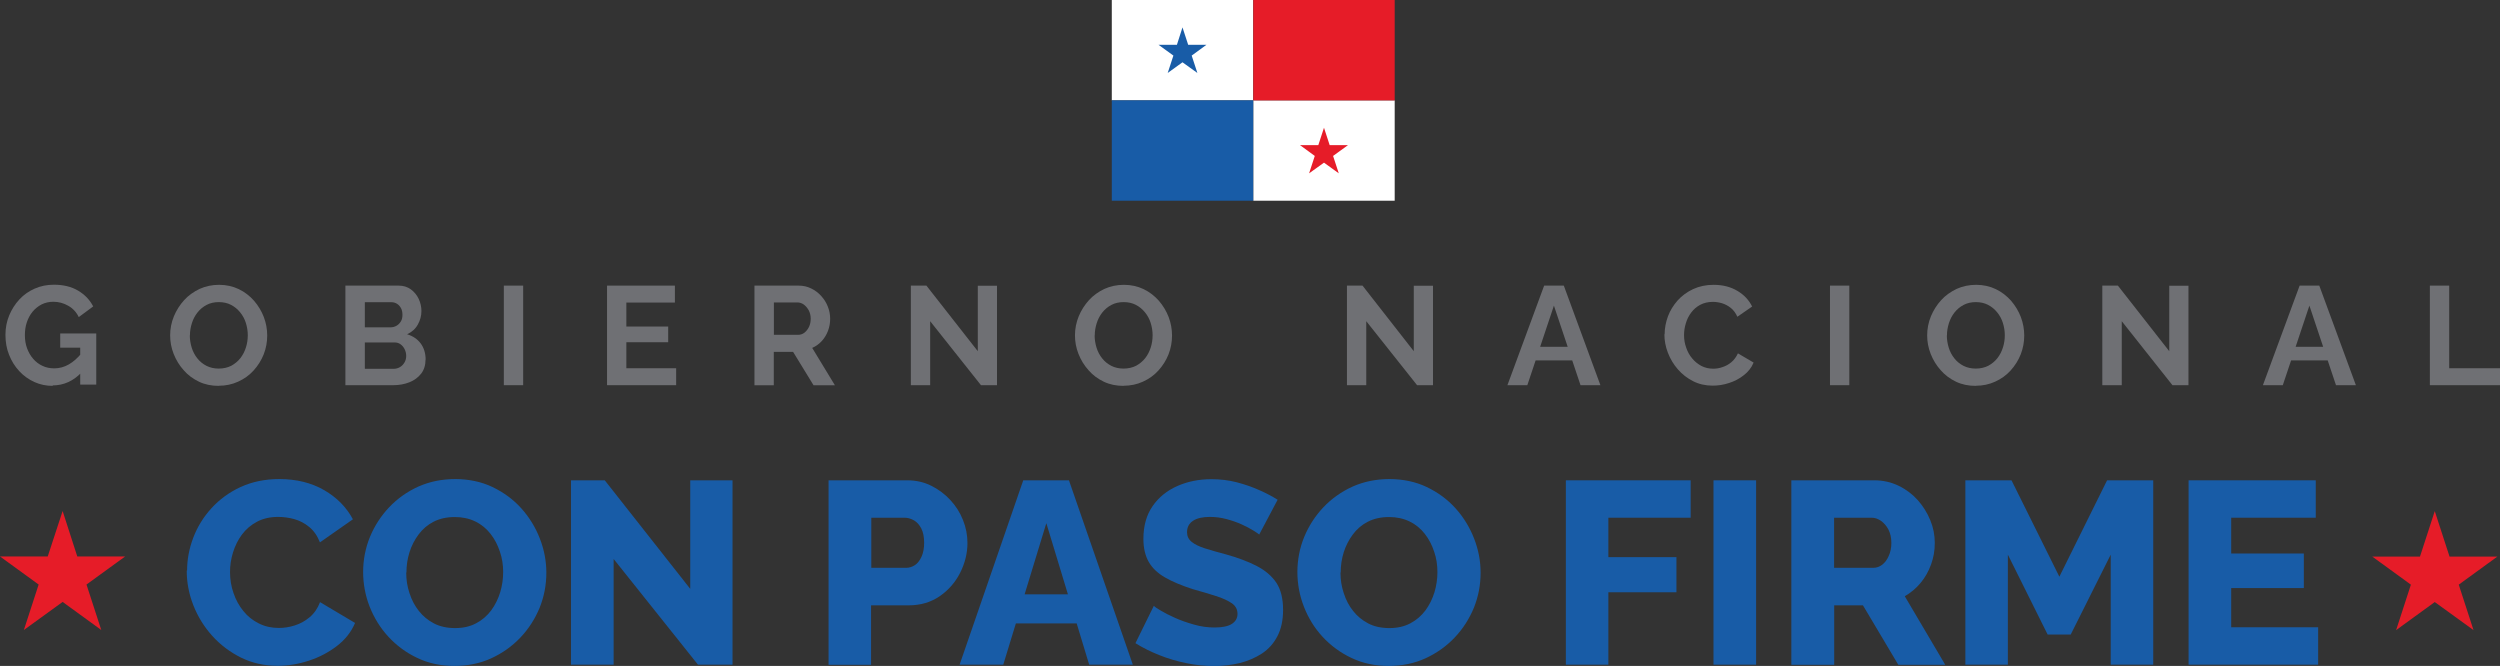 <?xml version="1.0" encoding="UTF-8"?>
<svg id="Layer_2" data-name="Layer 2" xmlns="http://www.w3.org/2000/svg" viewBox="0 0 219.96 58.59">
  <rect x="0" y="0" width="219.96" height="58.59" fill="#333333" stroke="none"/>
  <defs>
    <style>
      .cls-1 {
        fill: #e61c28;
      }

      .cls-2 {
        fill: #fff;
      }

      .cls-3 {
        fill: #185ca7;
      }

      .cls-4 {
        fill: #6f7074;
      }
    </style>
  </defs>
  <g id="Layer_1-2" data-name="Layer 1">
    <g>
      <path class="cls-4" d="M4.64,33.95c-.58,0-1.11-.11-1.62-.34-.5-.23-.94-.54-1.33-.96-.38-.41-.68-.89-.89-1.43-.22-.54-.32-1.13-.32-1.77,0-.6,.11-1.17,.33-1.7,.22-.53,.52-1,.9-1.41,.38-.41,.83-.72,1.35-.95,.52-.23,1.08-.34,1.68-.34,.83,0,1.54,.17,2.13,.52,.59,.35,1.03,.81,1.33,1.39l-1.27,.94c-.21-.44-.52-.77-.93-1-.4-.23-.84-.35-1.31-.35-.37,0-.71,.08-1.02,.23-.31,.16-.57,.37-.8,.64-.22,.27-.39,.58-.51,.94s-.17,.73-.17,1.12c0,.42,.06,.81,.19,1.16,.13,.35,.31,.67,.54,.93,.23,.27,.51,.48,.82,.62,.31,.15,.66,.22,1.04,.22,.45,0,.88-.12,1.28-.35,.4-.23,.78-.57,1.14-1.01v1.69c-.73,.78-1.59,1.17-2.57,1.17m2.44-3.32h-1.77v-1.25h3.17v4.5h-1.41v-3.26Z"/>
      <path class="cls-4" d="M19.24,33.95c-.64,0-1.22-.12-1.74-.37-.52-.25-.97-.58-1.34-1.01-.38-.42-.67-.9-.88-1.43-.21-.53-.31-1.08-.31-1.64s.11-1.14,.33-1.67c.22-.53,.52-1,.9-1.42,.38-.42,.84-.74,1.36-.99,.53-.24,1.1-.36,1.72-.36s1.21,.13,1.73,.38c.52,.25,.97,.6,1.34,1.02,.37,.43,.66,.91,.86,1.43,.2,.53,.3,1.07,.3,1.63s-.1,1.13-.31,1.66c-.21,.53-.51,1-.89,1.42-.38,.42-.83,.74-1.36,.98-.52,.24-1.09,.36-1.71,.36m-2.54-4.44c0,.38,.06,.75,.17,1.1,.11,.35,.28,.67,.5,.94,.22,.28,.49,.49,.8,.65,.32,.16,.68,.24,1.08,.24s.79-.09,1.1-.25c.31-.17,.58-.39,.8-.67,.22-.28,.38-.6,.49-.95,.11-.35,.16-.71,.16-1.06,0-.38-.06-.74-.17-1.09-.11-.35-.28-.66-.51-.94-.22-.27-.49-.49-.8-.65-.31-.16-.67-.24-1.07-.24s-.76,.08-1.08,.25c-.32,.17-.58,.39-.8,.67-.22,.28-.38,.59-.49,.94-.11,.35-.17,.71-.17,1.07"/>
      <path class="cls-4" d="M37.44,31.64c0,.49-.13,.9-.38,1.23-.26,.33-.6,.59-1.03,.76-.43,.17-.9,.26-1.41,.26h-4.23v-8.76h4.69c.41,0,.77,.11,1.07,.33,.3,.22,.53,.5,.69,.84,.16,.34,.24,.7,.24,1.07,0,.42-.11,.82-.32,1.19-.21,.38-.53,.66-.94,.85,.5,.15,.9,.42,1.19,.8,.29,.39,.44,.87,.44,1.44m-5.35-5.06v2.21h2.27c.19,0,.36-.05,.52-.14,.16-.09,.28-.22,.38-.38,.1-.16,.14-.36,.14-.58s-.04-.43-.13-.59c-.09-.16-.2-.29-.35-.38-.14-.09-.31-.14-.49-.14h-2.34Zm3.64,4.73c0-.22-.05-.42-.14-.6-.09-.18-.21-.32-.36-.43-.15-.11-.33-.16-.52-.16h-2.62v2.32h2.53c.21,0,.39-.05,.56-.15,.17-.1,.3-.24,.4-.41,.1-.17,.15-.36,.15-.57"/>
      <rect class="cls-4" x="44.33" y="25.13" width="1.7" height="8.76"/>
      <polygon class="cls-4" points="59.49 32.4 59.49 33.89 53.41 33.89 53.41 25.13 59.38 25.13 59.38 26.62 55.11 26.62 55.11 28.73 58.79 28.73 58.79 30.11 55.11 30.11 55.11 32.4 59.49 32.4"/>
      <path class="cls-4" d="M66.38,33.89v-8.76h3.89c.4,0,.76,.08,1.1,.25,.34,.16,.64,.39,.89,.67,.25,.28,.45,.59,.58,.94,.14,.35,.2,.7,.2,1.06s-.06,.72-.19,1.06c-.13,.34-.31,.64-.55,.9-.24,.26-.52,.46-.84,.6l2,3.29h-1.88l-1.8-2.94h-1.7v2.94h-1.7Zm1.7-4.43h2.13c.21,0,.4-.06,.57-.19,.16-.13,.3-.3,.4-.51,.1-.21,.15-.45,.15-.72s-.06-.51-.17-.73c-.12-.21-.26-.38-.43-.51-.17-.12-.36-.19-.57-.19h-2.07v2.84Z"/>
      <polygon class="cls-4" points="81.84 28.26 81.84 33.89 80.14 33.89 80.14 25.13 81.51 25.13 86.03 30.9 86.03 25.14 87.72 25.14 87.72 33.89 86.31 33.89 81.84 28.26"/>
      <path class="cls-4" d="M98.85,33.95c-.64,0-1.22-.12-1.74-.37-.52-.25-.97-.58-1.34-1.01-.38-.42-.67-.9-.88-1.43-.21-.53-.31-1.08-.31-1.64s.11-1.14,.33-1.67c.22-.53,.52-1,.9-1.42,.38-.42,.84-.74,1.36-.99,.53-.24,1.1-.36,1.72-.36s1.21,.13,1.73,.38c.52,.25,.97,.6,1.34,1.02,.37,.43,.66,.91,.86,1.43,.2,.53,.3,1.07,.3,1.63s-.1,1.13-.31,1.66c-.21,.53-.51,1-.89,1.42-.38,.42-.83,.74-1.36,.98-.52,.24-1.09,.36-1.71,.36m-2.54-4.44c0,.38,.06,.75,.17,1.1,.11,.35,.28,.67,.5,.94,.22,.28,.49,.49,.8,.65,.32,.16,.68,.24,1.08,.24s.79-.09,1.1-.25c.31-.17,.58-.39,.8-.67,.22-.28,.38-.6,.49-.95,.11-.35,.16-.71,.16-1.06,0-.38-.06-.74-.17-1.09-.11-.35-.28-.66-.51-.94-.22-.27-.49-.49-.8-.65-.31-.16-.67-.24-1.07-.24s-.76,.08-1.08,.25c-.32,.17-.58,.39-.8,.67-.22,.28-.38,.59-.49,.94-.11,.35-.17,.71-.17,1.07"/>
      <polygon class="cls-4" points="120.21 28.26 120.21 33.89 118.51 33.89 118.51 25.13 119.88 25.13 124.39 30.9 124.39 25.14 126.08 25.14 126.08 33.89 124.68 33.89 120.21 28.26"/>
      <path class="cls-4" d="M135.86,25.13h1.73l3.22,8.76h-1.75l-.73-2.18h-3.22l-.73,2.18h-1.75l3.23-8.76Zm2.07,5.38l-1.21-3.62-1.21,3.62h2.42Z"/>
      <path class="cls-4" d="M146.46,29.43c0-.54,.1-1.07,.29-1.59,.19-.51,.48-.98,.85-1.4,.38-.42,.83-.75,1.36-1,.54-.25,1.14-.38,1.81-.38,.81,0,1.5,.18,2.09,.53,.59,.35,1.02,.81,1.3,1.38l-1.3,.9c-.15-.33-.34-.59-.58-.78-.24-.19-.49-.32-.77-.41-.28-.08-.54-.12-.8-.12-.43,0-.8,.09-1.12,.26-.32,.17-.58,.4-.79,.68-.21,.28-.37,.59-.47,.94-.11,.35-.16,.69-.16,1.05,0,.38,.06,.75,.19,1.1,.12,.36,.3,.68,.53,.95,.23,.28,.5,.49,.81,.66,.32,.16,.66,.24,1.04,.24,.26,0,.53-.04,.81-.14,.28-.09,.54-.23,.78-.43,.24-.2,.43-.46,.58-.78l1.38,.81c-.18,.44-.47,.81-.86,1.11-.39,.31-.83,.54-1.31,.69-.48,.16-.96,.23-1.44,.23-.62,0-1.2-.13-1.71-.39-.51-.26-.96-.6-1.34-1.04-.38-.43-.67-.92-.88-1.46s-.31-1.08-.31-1.64"/>
      <rect class="cls-4" x="161.01" y="25.13" width="1.7" height="8.76"/>
      <path class="cls-4" d="M173.83,33.95c-.64,0-1.22-.12-1.74-.37-.52-.25-.97-.58-1.34-1.01-.38-.42-.67-.9-.88-1.43-.21-.53-.31-1.08-.31-1.64s.11-1.14,.33-1.67c.22-.53,.52-1,.9-1.42,.38-.42,.84-.74,1.36-.99,.53-.24,1.1-.36,1.72-.36s1.21,.13,1.73,.38c.52,.25,.97,.6,1.34,1.02,.37,.43,.66,.91,.86,1.43,.2,.53,.3,1.07,.3,1.63s-.1,1.13-.31,1.66c-.21,.53-.51,1-.89,1.42-.38,.42-.83,.74-1.36,.98-.52,.24-1.09,.36-1.71,.36m-2.54-4.44c0,.38,.06,.75,.17,1.1,.11,.35,.28,.67,.5,.94,.22,.28,.49,.49,.8,.65,.32,.16,.68,.24,1.08,.24s.79-.09,1.1-.25c.31-.17,.58-.39,.8-.67,.22-.28,.38-.6,.49-.95,.11-.35,.16-.71,.16-1.06,0-.38-.06-.74-.17-1.09-.11-.35-.28-.66-.51-.94-.22-.27-.49-.49-.8-.65-.31-.16-.67-.24-1.07-.24s-.76,.08-1.08,.25c-.32,.17-.58,.39-.8,.67-.22,.28-.38,.59-.49,.94-.11,.35-.17,.71-.17,1.07"/>
      <polygon class="cls-4" points="186.68 28.26 186.68 33.89 184.97 33.89 184.97 25.13 186.34 25.13 190.86 30.9 190.86 25.14 192.55 25.14 192.55 33.89 191.14 33.89 186.68 28.26"/>
      <path class="cls-4" d="M202.33,25.13h1.73l3.22,8.76h-1.75l-.73-2.18h-3.22l-.73,2.18h-1.75l3.23-8.76Zm2.07,5.38l-1.21-3.62-1.21,3.62h2.42Z"/>
      <polygon class="cls-4" points="213.79 33.89 213.79 25.13 215.49 25.13 215.49 32.4 219.96 32.4 219.96 33.89 213.79 33.89"/>
      <path class="cls-3" d="M16.46,50.21c0-.97,.18-1.94,.54-2.89,.36-.95,.89-1.82,1.6-2.6,.71-.78,1.57-1.41,2.57-1.87s2.14-.7,3.4-.7c1.52,0,2.84,.33,3.96,.98,1.12,.65,1.96,1.51,2.52,2.56l-2.9,2.03c-.23-.58-.54-1.03-.95-1.36-.4-.33-.85-.56-1.32-.69-.48-.13-.95-.19-1.41-.19-.7,0-1.32,.14-1.85,.42-.53,.28-.98,.66-1.33,1.13-.35,.47-.61,1-.79,1.58-.18,.58-.26,1.15-.26,1.71,0,.65,.1,1.28,.31,1.87,.2,.59,.49,1.12,.87,1.58,.37,.46,.82,.82,1.35,1.08,.53,.27,1.12,.4,1.77,.4,.46,0,.92-.07,1.39-.22,.47-.15,.91-.38,1.31-.72,.4-.33,.71-.78,.92-1.33l3.08,1.83c-.33,.79-.87,1.47-1.6,2.03-.73,.56-1.55,.99-2.47,1.29-.91,.3-1.83,.45-2.74,.45-1.17,0-2.25-.24-3.22-.72-.97-.48-1.82-1.12-2.54-1.92-.72-.8-1.27-1.7-1.66-2.69-.39-1-.58-2.01-.58-3.05"/>
      <path class="cls-3" d="M39.97,58.59c-1.19,0-2.27-.23-3.25-.7-.98-.46-1.83-1.09-2.55-1.87-.72-.78-1.26-1.67-1.65-2.65-.38-.98-.57-2-.57-3.05s.2-2.11,.6-3.08c.4-.97,.97-1.85,1.69-2.61s1.58-1.37,2.57-1.82c.99-.44,2.07-.66,3.24-.66s2.3,.23,3.28,.7c.98,.47,1.83,1.09,2.54,1.88,.71,.79,1.25,1.68,1.63,2.66,.38,.98,.57,1.98,.57,3,0,1.08-.2,2.11-.59,3.08-.4,.97-.96,1.85-1.69,2.62-.73,.77-1.59,1.38-2.57,1.83-.98,.45-2.07,.67-3.26,.67m-4.22-8.22c0,.62,.09,1.23,.29,1.82,.19,.59,.46,1.11,.82,1.56,.36,.46,.8,.82,1.33,1.1,.52,.27,1.14,.41,1.86,.41s1.32-.14,1.85-.42c.53-.28,.97-.66,1.33-1.14,.35-.48,.61-1.01,.79-1.59,.17-.58,.26-1.17,.26-1.78s-.09-1.23-.29-1.8c-.19-.58-.46-1.1-.82-1.56-.36-.46-.8-.83-1.34-1.09-.53-.26-1.14-.39-1.8-.39-.72,0-1.34,.14-1.87,.41-.53,.27-.97,.65-1.32,1.12-.35,.47-.62,.99-.8,1.56-.18,.57-.27,1.17-.27,1.79"/>
      <polygon class="cls-3" points="53.99 49.18 53.99 58.48 50.24 58.48 50.24 42.26 53.21 42.26 60.73 51.81 60.73 42.26 64.45 42.26 64.45 58.48 61.41 58.48 53.99 49.18"/>
      <path class="cls-3" d="M72.9,58.48v-16.22h6.92c.78,0,1.48,.16,2.12,.48,.64,.32,1.2,.74,1.68,1.26,.48,.52,.85,1.1,1.11,1.76,.26,.65,.39,1.32,.39,2.01,0,.91-.22,1.79-.65,2.64-.43,.85-1.04,1.53-1.81,2.06-.77,.52-1.67,.79-2.71,.79h-3.31v5.23h-3.75Zm3.75-8.52h3.06c.29,0,.55-.08,.79-.24,.24-.16,.43-.41,.58-.74s.23-.74,.23-1.21c0-.52-.08-.94-.25-1.27-.17-.33-.39-.57-.65-.72-.27-.15-.54-.23-.83-.23h-2.92v4.41Z"/>
      <path class="cls-3" d="M90.03,42.26h4.02l5.62,16.22h-3.84l-1.1-3.63h-5.35l-1.11,3.63h-3.84l5.6-16.22Zm3.93,10.03l-1.9-6.26-1.91,6.26h3.8Z"/>
      <path class="cls-3" d="M110.77,47.01s-.21-.16-.49-.33c-.28-.18-.62-.35-1.03-.54-.4-.18-.85-.34-1.34-.47-.49-.13-.97-.19-1.46-.19-.64,0-1.13,.11-1.48,.34-.35,.23-.53,.56-.53,1,0,.35,.13,.63,.4,.85,.27,.22,.65,.41,1.15,.57,.5,.16,1.12,.34,1.85,.53,1.04,.29,1.93,.62,2.7,1.01,.76,.39,1.34,.88,1.75,1.48,.4,.6,.6,1.4,.6,2.4,0,.89-.16,1.66-.49,2.3-.33,.64-.78,1.15-1.37,1.54-.59,.38-1.24,.66-1.96,.84-.72,.17-1.47,.26-2.25,.26s-1.6-.08-2.43-.25c-.83-.17-1.62-.4-2.39-.71-.76-.3-1.46-.65-2.1-1.05l1.62-3.29c.08,.09,.28,.24,.62,.43,.33,.2,.75,.41,1.24,.63,.49,.22,1.05,.42,1.66,.59,.61,.18,1.22,.26,1.83,.26,.69,0,1.19-.11,1.52-.32,.33-.22,.49-.51,.49-.88,0-.39-.17-.71-.51-.94-.34-.23-.81-.45-1.39-.63-.59-.19-1.26-.39-2.02-.6-.99-.32-1.81-.66-2.45-1.03-.65-.37-1.13-.83-1.44-1.37-.31-.55-.47-1.22-.47-2.02,0-1.15,.27-2.11,.81-2.89,.54-.78,1.27-1.37,2.18-1.77,.91-.4,1.91-.6,2.99-.6,.78,0,1.51,.09,2.22,.27,.7,.18,1.36,.41,1.99,.69,.62,.27,1.16,.56,1.62,.85l-1.62,3.06Z"/>
      <path class="cls-3" d="M122.17,58.59c-1.19,0-2.27-.23-3.26-.7-.98-.46-1.83-1.09-2.55-1.87-.72-.78-1.26-1.67-1.64-2.65-.38-.98-.57-2-.57-3.05s.2-2.11,.6-3.08c.4-.97,.97-1.85,1.69-2.61s1.58-1.37,2.57-1.82c.99-.44,2.07-.66,3.24-.66s2.3,.23,3.28,.7c.98,.47,1.83,1.09,2.54,1.88,.71,.79,1.25,1.68,1.63,2.66,.38,.98,.57,1.98,.57,3,0,1.08-.2,2.11-.59,3.08-.4,.97-.96,1.85-1.69,2.62-.73,.77-1.59,1.38-2.57,1.83-.98,.45-2.07,.67-3.25,.67m-4.23-8.22c0,.62,.09,1.23,.29,1.82,.19,.59,.46,1.11,.82,1.56,.36,.46,.8,.82,1.33,1.1,.52,.27,1.14,.41,1.86,.41s1.32-.14,1.85-.42c.53-.28,.97-.66,1.33-1.14,.35-.48,.61-1.01,.79-1.59,.17-.58,.26-1.17,.26-1.78s-.09-1.23-.29-1.8c-.19-.58-.46-1.1-.82-1.56-.36-.46-.8-.83-1.34-1.09-.53-.26-1.14-.39-1.8-.39-.72,0-1.34,.14-1.87,.41-.53,.27-.97,.65-1.32,1.12-.35,.47-.62,.99-.8,1.56-.18,.57-.27,1.17-.27,1.79"/>
      <polygon class="cls-3" points="137.77 58.48 137.77 42.26 148.75 42.26 148.75 45.55 141.51 45.55 141.51 49.02 147.5 49.02 147.5 52.11 141.51 52.11 141.51 58.48 137.77 58.48"/>
      <rect class="cls-3" x="150.76" y="42.26" width="3.75" height="16.22"/>
      <path class="cls-3" d="M157.61,58.48v-16.22h7.29c.78,0,1.49,.16,2.15,.48,.66,.32,1.21,.74,1.68,1.26,.46,.52,.83,1.1,1.1,1.76,.27,.65,.4,1.32,.4,2.01s-.11,1.29-.33,1.9c-.22,.61-.53,1.15-.92,1.62s-.86,.86-1.39,1.17l3.56,6.03h-4.13l-3.11-5.23h-2.53v5.23h-3.75Zm3.75-8.52h3.45c.29,0,.55-.09,.79-.27,.24-.18,.43-.44,.58-.78,.15-.33,.23-.71,.23-1.14,0-.46-.09-.85-.26-1.18-.17-.33-.4-.58-.66-.77-.27-.18-.54-.27-.81-.27h-3.31v4.41Z"/>
      <polygon class="cls-3" points="185.71 58.48 185.71 48.8 182.19 55.83 180.16 55.83 176.66 48.8 176.66 58.48 172.92 58.48 172.92 42.26 176.98 42.26 181.19 50.74 185.39 42.26 189.45 42.26 189.45 58.48 185.71 58.48"/>
      <polygon class="cls-3" points="203.96 55.19 203.96 58.48 192.56 58.48 192.56 42.26 203.75 42.26 203.75 45.55 196.31 45.55 196.31 48.7 202.7 48.7 202.7 51.74 196.31 51.74 196.31 55.19 203.96 55.19"/>
      <polygon class="cls-1" points="5.51 44.96 6.8 48.96 11.01 48.96 7.61 51.43 8.91 55.43 5.51 52.96 2.1 55.43 3.4 51.43 0 48.96 4.2 48.96 5.51 44.96"/>
      <polygon class="cls-1" points="214.22 44.97 215.52 48.97 219.73 48.97 216.33 51.44 217.63 55.44 214.22 52.97 210.82 55.44 212.12 51.44 208.72 48.97 212.92 48.97 214.22 44.97"/>
      <rect class="cls-2" x="97.82" width="12.44" height="8.83"/>
      <rect class="cls-2" x="110.27" y="8.83" width="12.44" height="8.83"/>
      <polygon class="cls-1" points="116.49 11.24 116.99 12.77 118.6 12.77 117.29 13.72 117.79 15.25 116.49 14.31 115.18 15.25 115.68 13.72 114.38 12.77 115.99 12.77 116.49 11.24"/>
      <polygon class="cls-3" points="104.04 2.41 104.54 3.94 106.15 3.94 104.85 4.89 105.35 6.42 104.04 5.48 102.74 6.42 103.24 4.89 101.93 3.94 103.55 3.94 104.04 2.41"/>
      <rect class="cls-1" x="110.27" width="12.44" height="8.83"/>
      <rect class="cls-3" x="97.82" y="8.83" width="12.44" height="8.83"/>
    </g>
  </g>
</svg>
